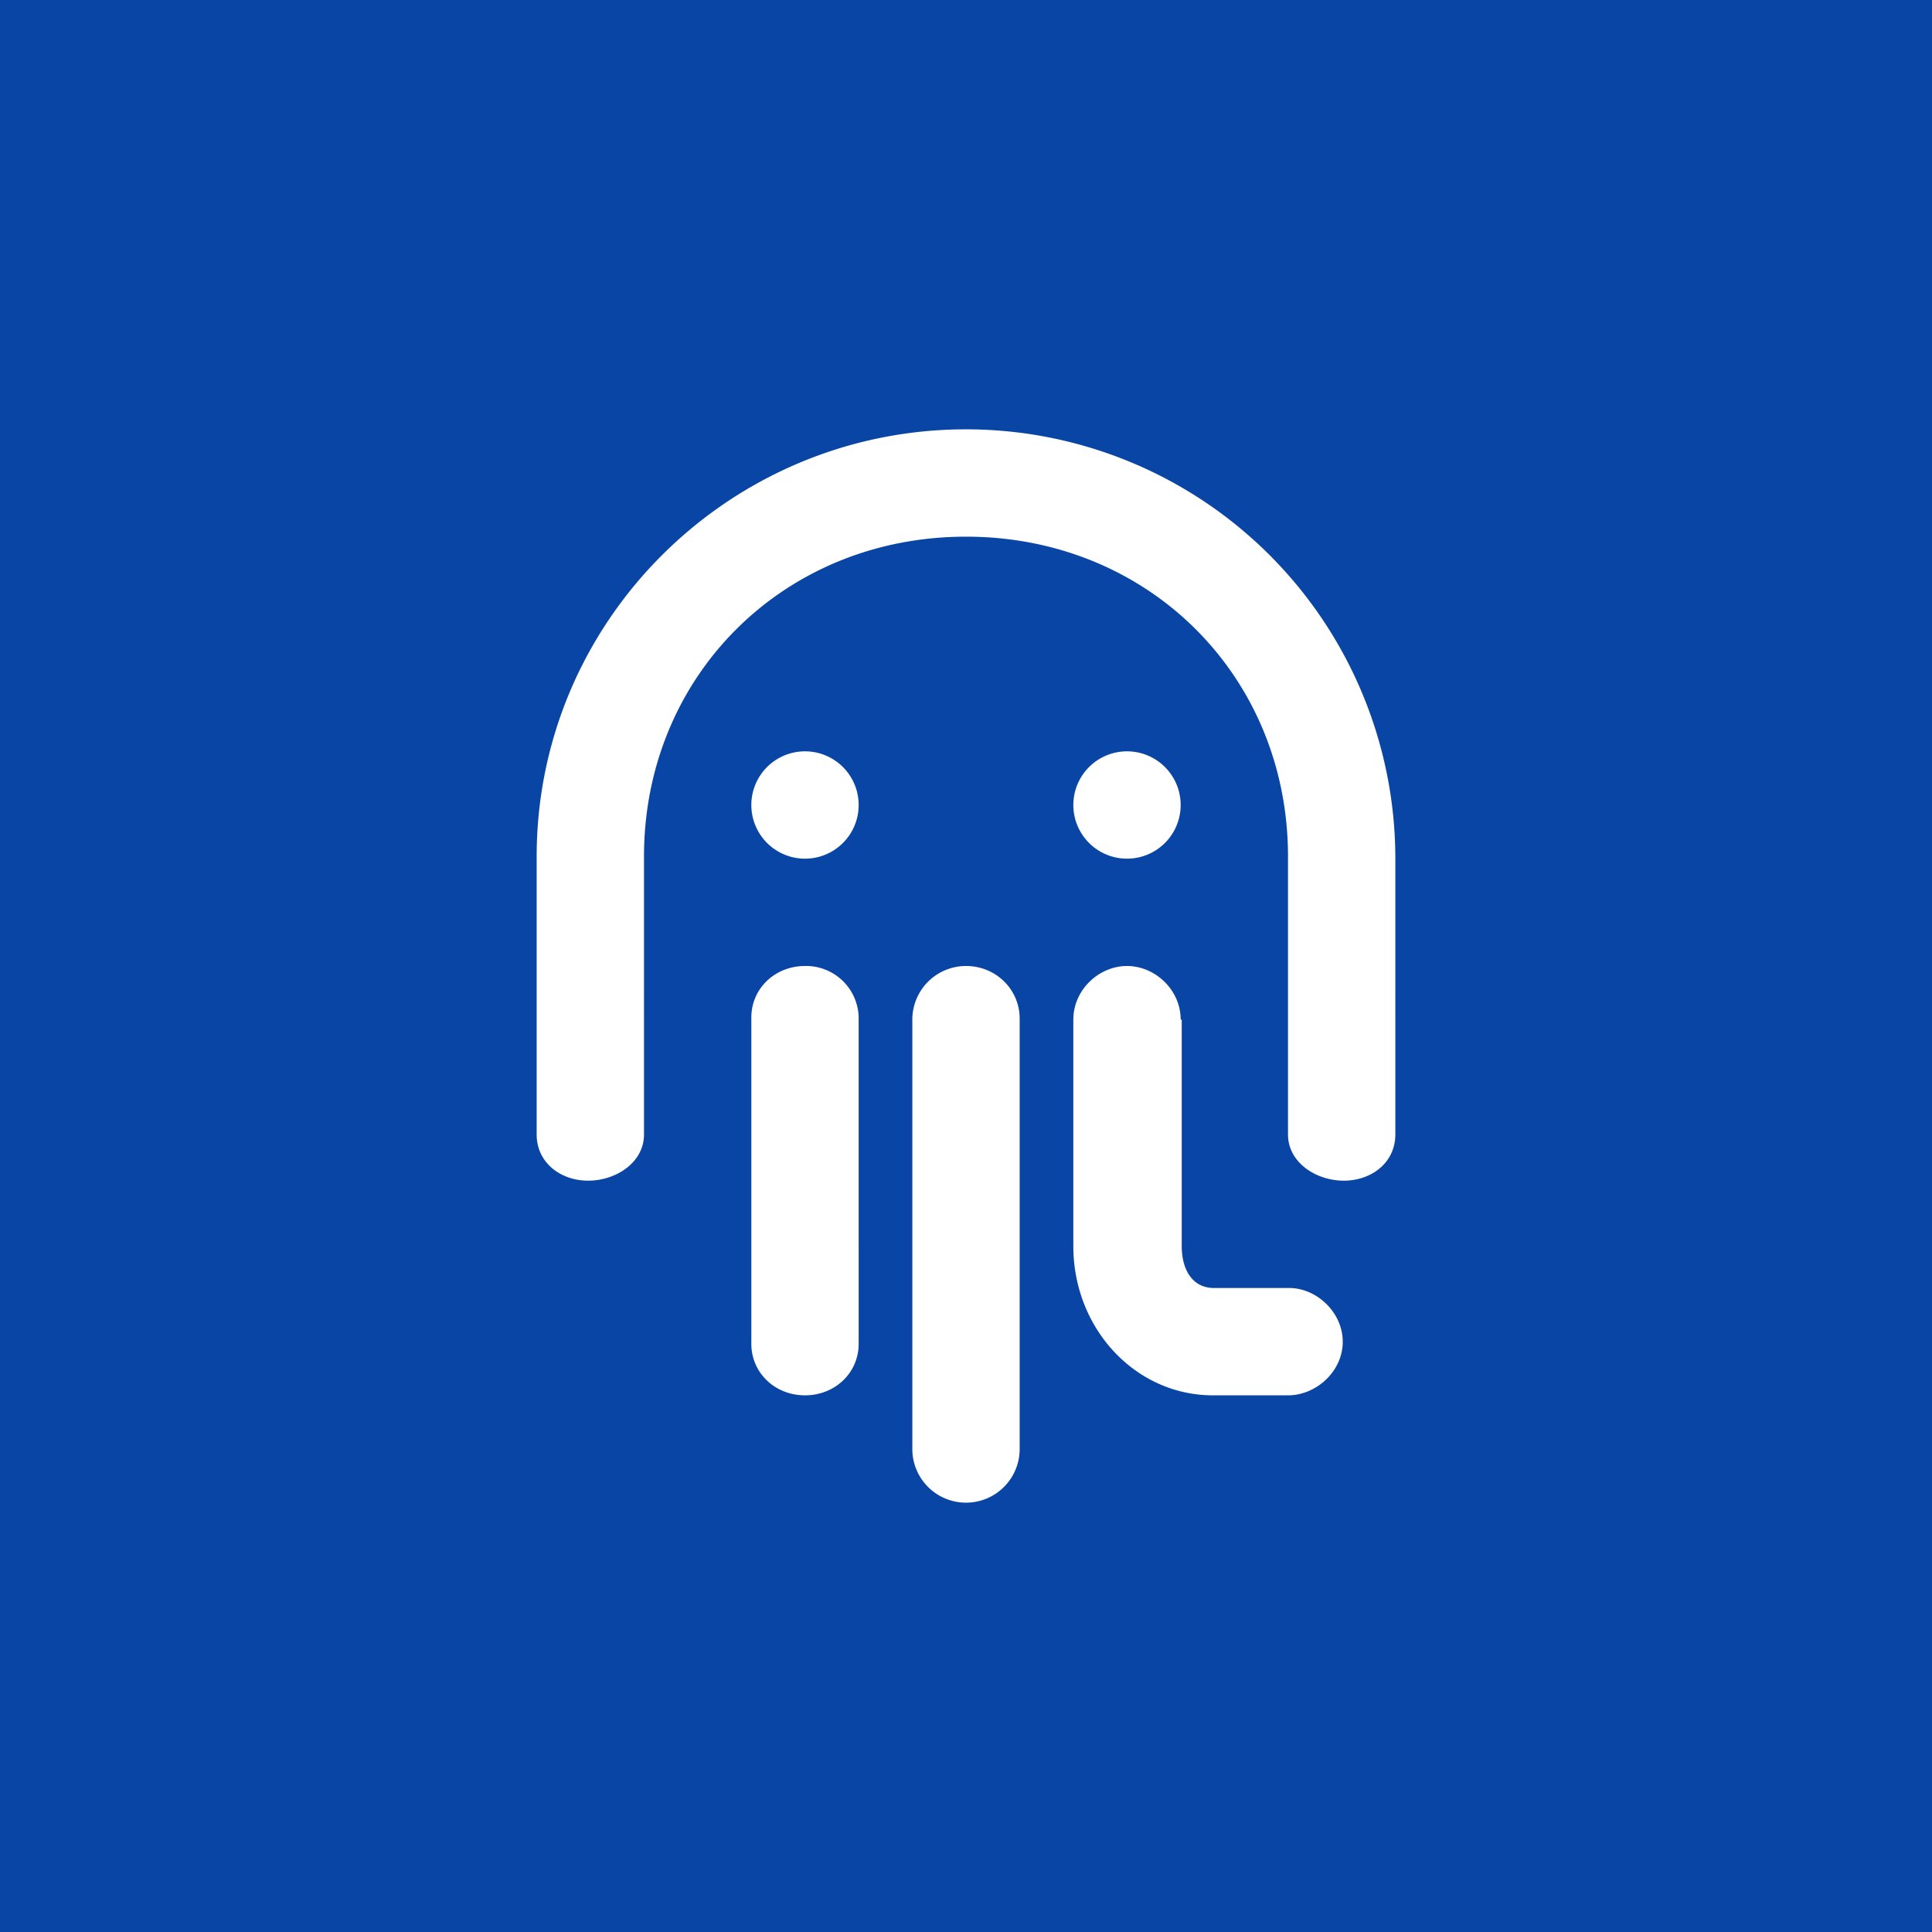 <!-- by TradingView --><svg width="18" height="18" viewBox="0 0 18 18" xmlns="http://www.w3.org/2000/svg"><path fill="#0945A5" d="M0 0h18v18H0z"/><path d="M6 7.98C6 6.3 7.3 5 9 5s3 1.3 3 2.98v2.59c0 .26.26.43.52.43s.48-.17.48-.43V7.98A4 4 0 0 0 9 4C6.8 4 5 5.78 5 7.98v2.59c0 .26.22.43.48.43s.52-.17.52-.43V7.98Zm2 1.5A.49.49 0 0 0 7.5 9c-.28 0-.5.21-.5.48v3.04c0 .27.22.48.5.48s.5-.21.5-.48V9.48ZM9 9c.28 0 .5.22.5.49v4.02A.5.5 0 0 1 9 14a.5.5 0 0 1-.5-.49V9.49A.5.5 0 0 1 9 9Zm2 .5c0-.28-.24-.5-.5-.5s-.5.22-.5.5v2.11c0 .77.58 1.39 1.3 1.39H12c.26 0 .51-.22.51-.5 0-.27-.24-.5-.5-.5h-.7c-.2 0-.3-.17-.3-.39V9.5Zm-3-2a.5.5 0 1 1-1 0 .5.5 0 0 1 1 0Zm2.5.5a.5.5 0 1 0 0-1 .5.5 0 0 0 0 1Z" fill="#fff"/></svg>